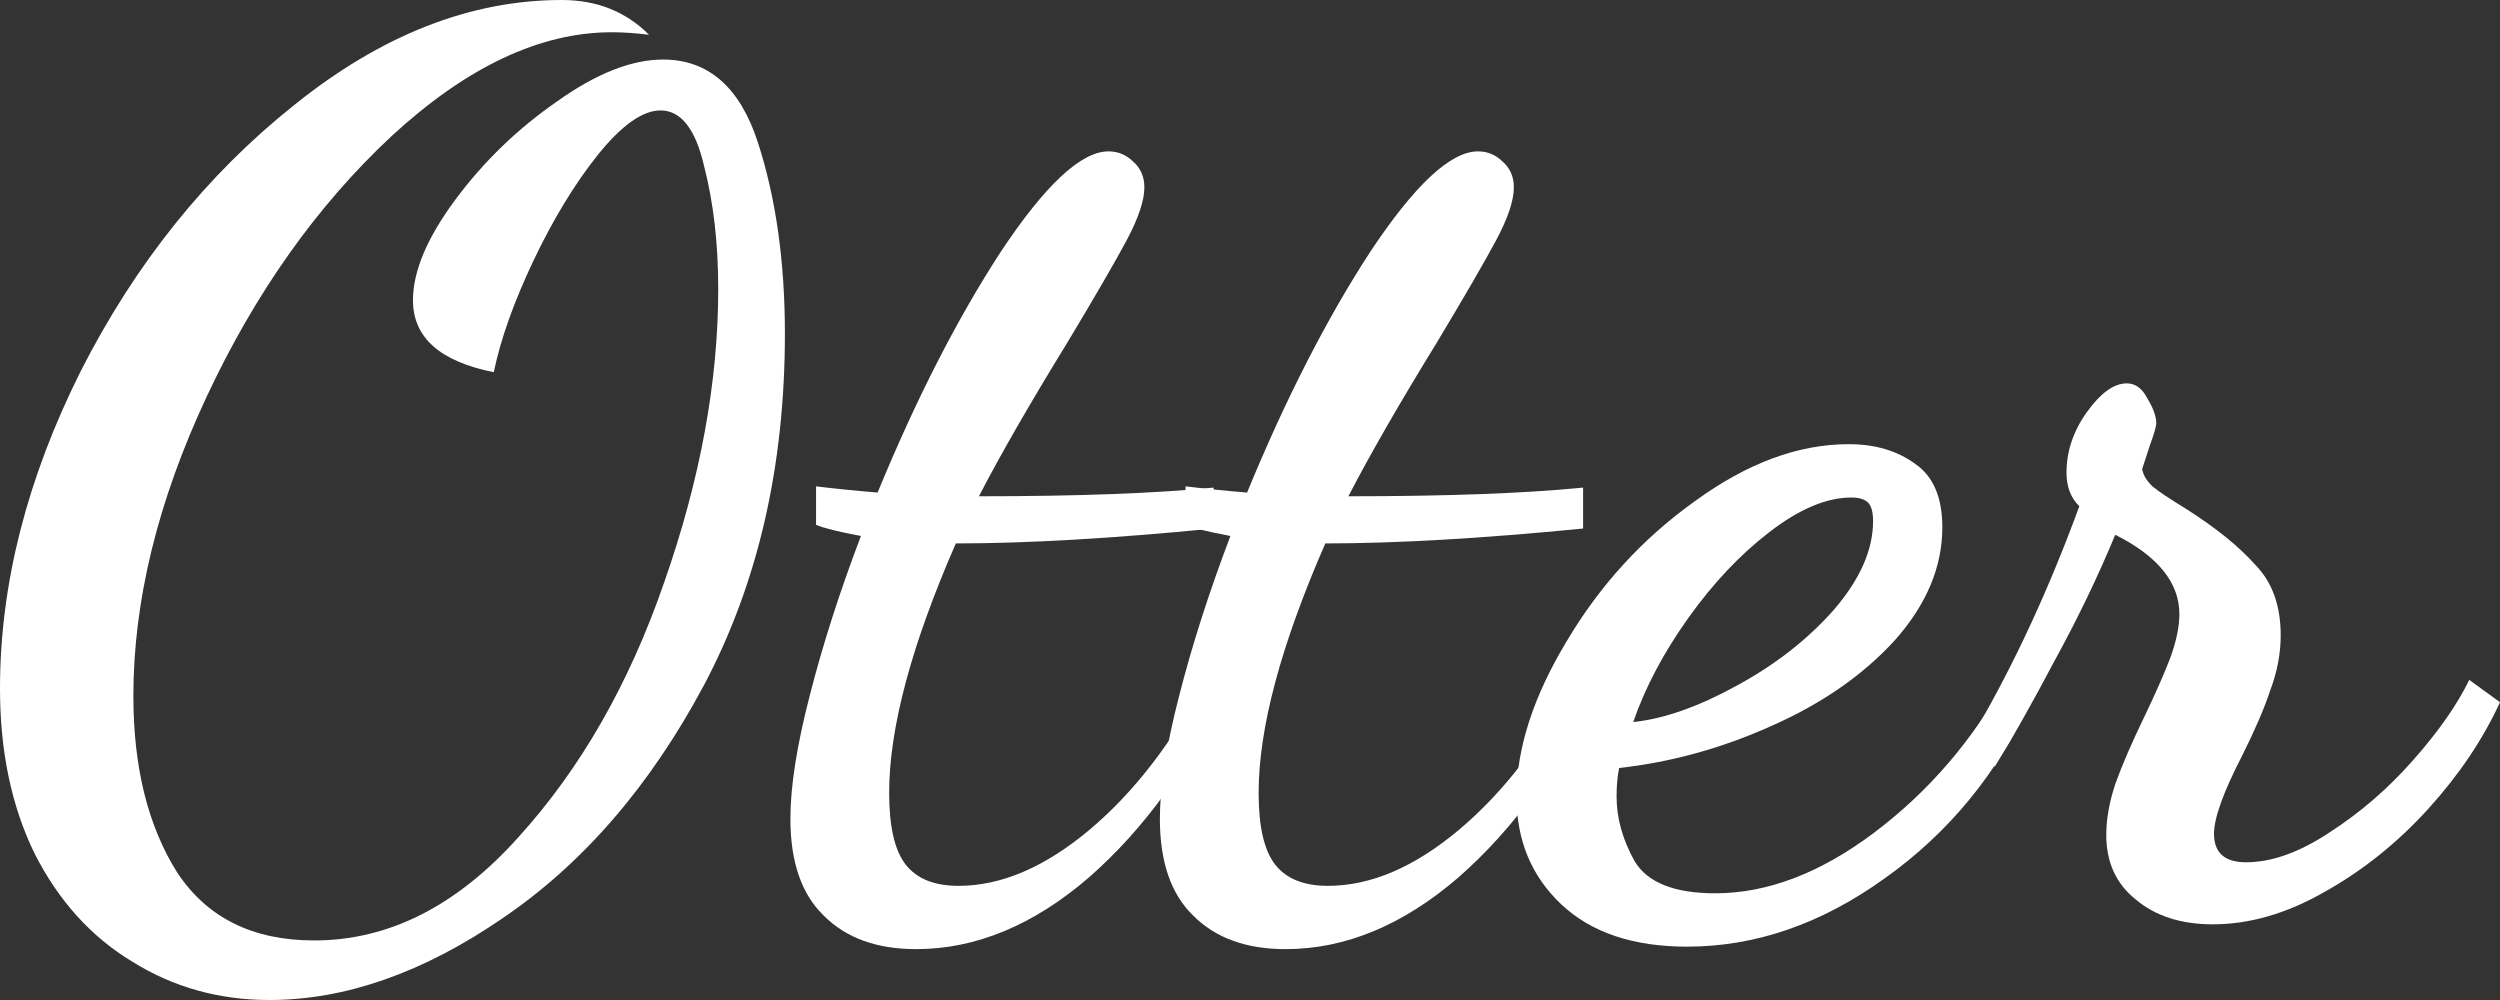 <svg width="100" height="40" viewBox="0 0 100 40" fill="none" xmlns="http://www.w3.org/2000/svg">
<rect x="0" y="0" width="100" height="40" fill="#333333" stroke="none"/>
<path d="M10.773 40C8.755 40 6.926 39.487 5.284 38.462C3.642 37.469 2.343 36.03 1.385 34.144C0.462 32.258 0 30.058 0 27.543C0 23.375 1.077 19.14 3.232 14.839C5.421 10.538 8.26 6.998 11.748 4.218C15.236 1.406 18.811 0 22.47 0C23.872 0 25.035 0.463 25.959 1.39C25.411 1.323 24.915 1.29 24.471 1.29C21.598 1.29 18.657 2.68 15.647 5.459C12.671 8.238 10.209 11.712 8.26 15.881C6.31 20.05 5.335 24.036 5.335 27.841C5.335 30.686 5.917 33.036 7.08 34.888C8.277 36.708 10.106 37.618 12.569 37.618C15.544 37.618 18.263 36.245 20.726 33.499C23.222 30.753 25.172 27.345 26.574 23.275C28.011 19.173 28.729 15.269 28.729 11.563C28.729 9.744 28.541 8.106 28.165 6.65C27.822 5.161 27.241 4.417 26.42 4.417C25.702 4.417 24.864 5.012 23.906 6.203C22.983 7.361 22.128 8.768 21.341 10.422C20.555 12.076 20.025 13.565 19.751 14.888C17.596 14.458 16.519 13.499 16.519 12.01C16.519 10.852 17.083 9.512 18.212 7.99C19.341 6.468 20.692 5.161 22.265 4.069C23.838 2.945 25.257 2.382 26.523 2.382C28.335 2.382 29.601 3.49 30.319 5.707C31.037 7.924 31.396 10.472 31.396 13.35C31.396 18.643 30.319 23.325 28.165 27.395C26.01 31.431 23.325 34.541 20.11 36.725C16.93 38.908 13.817 40 10.773 40Z" fill="white"/>
<path d="M36.643 37.965C35.07 37.965 33.839 37.519 32.95 36.625C32.06 35.765 31.616 34.475 31.616 32.754C31.616 31.464 31.872 29.826 32.385 27.841C32.898 25.823 33.582 23.689 34.437 21.439C33.548 21.274 32.95 21.125 32.642 20.993V19.454C33.462 19.553 34.283 19.636 35.104 19.702C36.643 15.964 38.285 12.754 40.029 10.074C41.807 7.395 43.244 6.055 44.338 6.055C44.715 6.055 45.039 6.187 45.313 6.452C45.621 6.716 45.775 7.064 45.775 7.494C45.775 8.023 45.535 8.734 45.057 9.628C44.578 10.521 43.791 11.878 42.697 13.697C41.192 16.146 40.012 18.197 39.157 19.851C43.09 19.851 46.219 19.735 48.545 19.504V21.141C44.509 21.538 41.072 21.737 38.233 21.737C36.455 25.806 35.566 29.131 35.566 31.712C35.566 33.069 35.788 34.028 36.233 34.591C36.677 35.153 37.379 35.434 38.336 35.434C40.046 35.434 41.79 34.69 43.569 33.201C45.382 31.679 46.955 29.628 48.289 27.047L49.007 27.543C47.605 30.62 45.792 33.135 43.569 35.087C41.346 37.006 39.037 37.965 36.643 37.965Z" fill="white"/>
<path d="M51.422 37.965C49.849 37.965 48.618 37.519 47.729 36.625C46.84 35.765 46.395 34.475 46.395 32.754C46.395 31.464 46.651 29.826 47.164 27.841C47.677 25.823 48.361 23.689 49.217 21.439C48.327 21.274 47.729 21.125 47.421 20.993V19.454C48.242 19.553 49.062 19.636 49.883 19.702C51.422 15.964 53.064 12.754 54.808 10.074C56.587 7.395 58.023 6.055 59.118 6.055C59.494 6.055 59.819 6.187 60.092 6.452C60.4 6.716 60.554 7.064 60.554 7.494C60.554 8.023 60.315 8.734 59.836 9.628C59.357 10.521 58.57 11.878 57.476 13.697C55.971 16.146 54.791 18.197 53.936 19.851C57.869 19.851 60.999 19.735 63.324 19.504V21.141C59.289 21.538 55.851 21.737 53.013 21.737C51.234 25.806 50.345 29.131 50.345 31.712C50.345 33.069 50.567 34.028 51.012 34.591C51.457 35.153 52.158 35.434 53.115 35.434C54.825 35.434 56.57 34.69 58.348 33.201C60.161 31.679 61.734 29.628 63.068 27.047L63.786 27.543C62.384 30.62 60.571 33.135 58.348 35.087C56.125 37.006 53.816 37.965 51.422 37.965Z" fill="white"/>
<path d="M67.484 37.866C65.329 37.866 63.654 37.304 62.457 36.179C61.26 35.054 60.661 33.615 60.661 31.861C60.661 29.942 61.328 27.874 62.662 25.658C63.996 23.408 65.706 21.538 67.792 20.05C69.878 18.528 71.93 17.767 73.948 17.767C75.008 17.767 75.898 18.031 76.616 18.561C77.334 19.057 77.693 19.901 77.693 21.092C77.693 22.68 77.06 24.185 75.795 25.608C74.529 26.997 72.888 28.139 70.87 29.032C68.886 29.926 66.851 30.488 64.765 30.72C64.697 31.05 64.663 31.431 64.663 31.861C64.663 32.721 64.902 33.581 65.381 34.442C65.894 35.302 66.971 35.732 68.613 35.732C70.699 35.732 72.82 34.921 74.974 33.3C77.163 31.646 78.924 29.595 80.258 27.146L81.284 27.941C79.916 30.918 77.95 33.317 75.385 35.136C72.854 36.956 70.22 37.866 67.484 37.866ZM65.329 28.883C66.561 28.751 67.929 28.271 69.434 27.444C70.973 26.617 72.272 25.608 73.332 24.417C74.393 23.193 74.923 22.002 74.923 20.844C74.923 20.48 74.854 20.232 74.718 20.099C74.581 19.967 74.359 19.901 74.051 19.901C73.059 19.901 71.965 20.364 70.767 21.29C69.605 22.184 68.527 23.325 67.535 24.715C66.544 26.104 65.808 27.494 65.329 28.883Z" fill="white"/>
<path d="M88.508 36.973C87.243 36.973 86.217 36.642 85.43 35.98C84.644 35.352 84.251 34.491 84.251 33.4C84.251 32.771 84.37 32.093 84.61 31.365C84.883 30.604 85.276 29.694 85.79 28.635C86.234 27.709 86.576 26.931 86.816 26.303C87.055 25.641 87.175 25.062 87.175 24.566C87.175 23.308 86.32 22.25 84.61 21.39C83.926 23.044 83.122 24.715 82.198 26.402C81.309 28.089 80.505 29.512 79.787 30.67L79.018 29.231C80.591 26.518 81.976 23.524 83.173 20.248C82.831 19.917 82.66 19.471 82.66 18.908C82.66 18.048 82.934 17.237 83.481 16.476C84.028 15.716 84.558 15.335 85.071 15.335C85.413 15.335 85.687 15.534 85.892 15.931C86.132 16.328 86.251 16.658 86.251 16.923C86.251 17.055 86.166 17.353 85.995 17.816C85.858 18.247 85.755 18.561 85.687 18.759C85.721 18.991 85.858 19.223 86.097 19.454C86.337 19.653 86.781 19.95 87.431 20.347C88.628 21.108 89.552 21.853 90.201 22.581C90.885 23.275 91.228 24.218 91.228 25.409C91.228 26.137 91.091 26.865 90.817 27.593C90.578 28.321 90.201 29.198 89.688 30.223C88.936 31.679 88.56 32.721 88.56 33.35C88.56 34.111 88.987 34.491 89.842 34.491C90.868 34.491 91.98 34.094 93.177 33.3C94.408 32.506 95.52 31.547 96.511 30.422C97.537 29.264 98.29 28.189 98.769 27.196L100 28.089C99.316 29.578 98.358 31.001 97.127 32.357C95.896 33.714 94.511 34.822 92.972 35.682C91.467 36.543 89.979 36.973 88.508 36.973Z" fill="white"/>
</svg>
